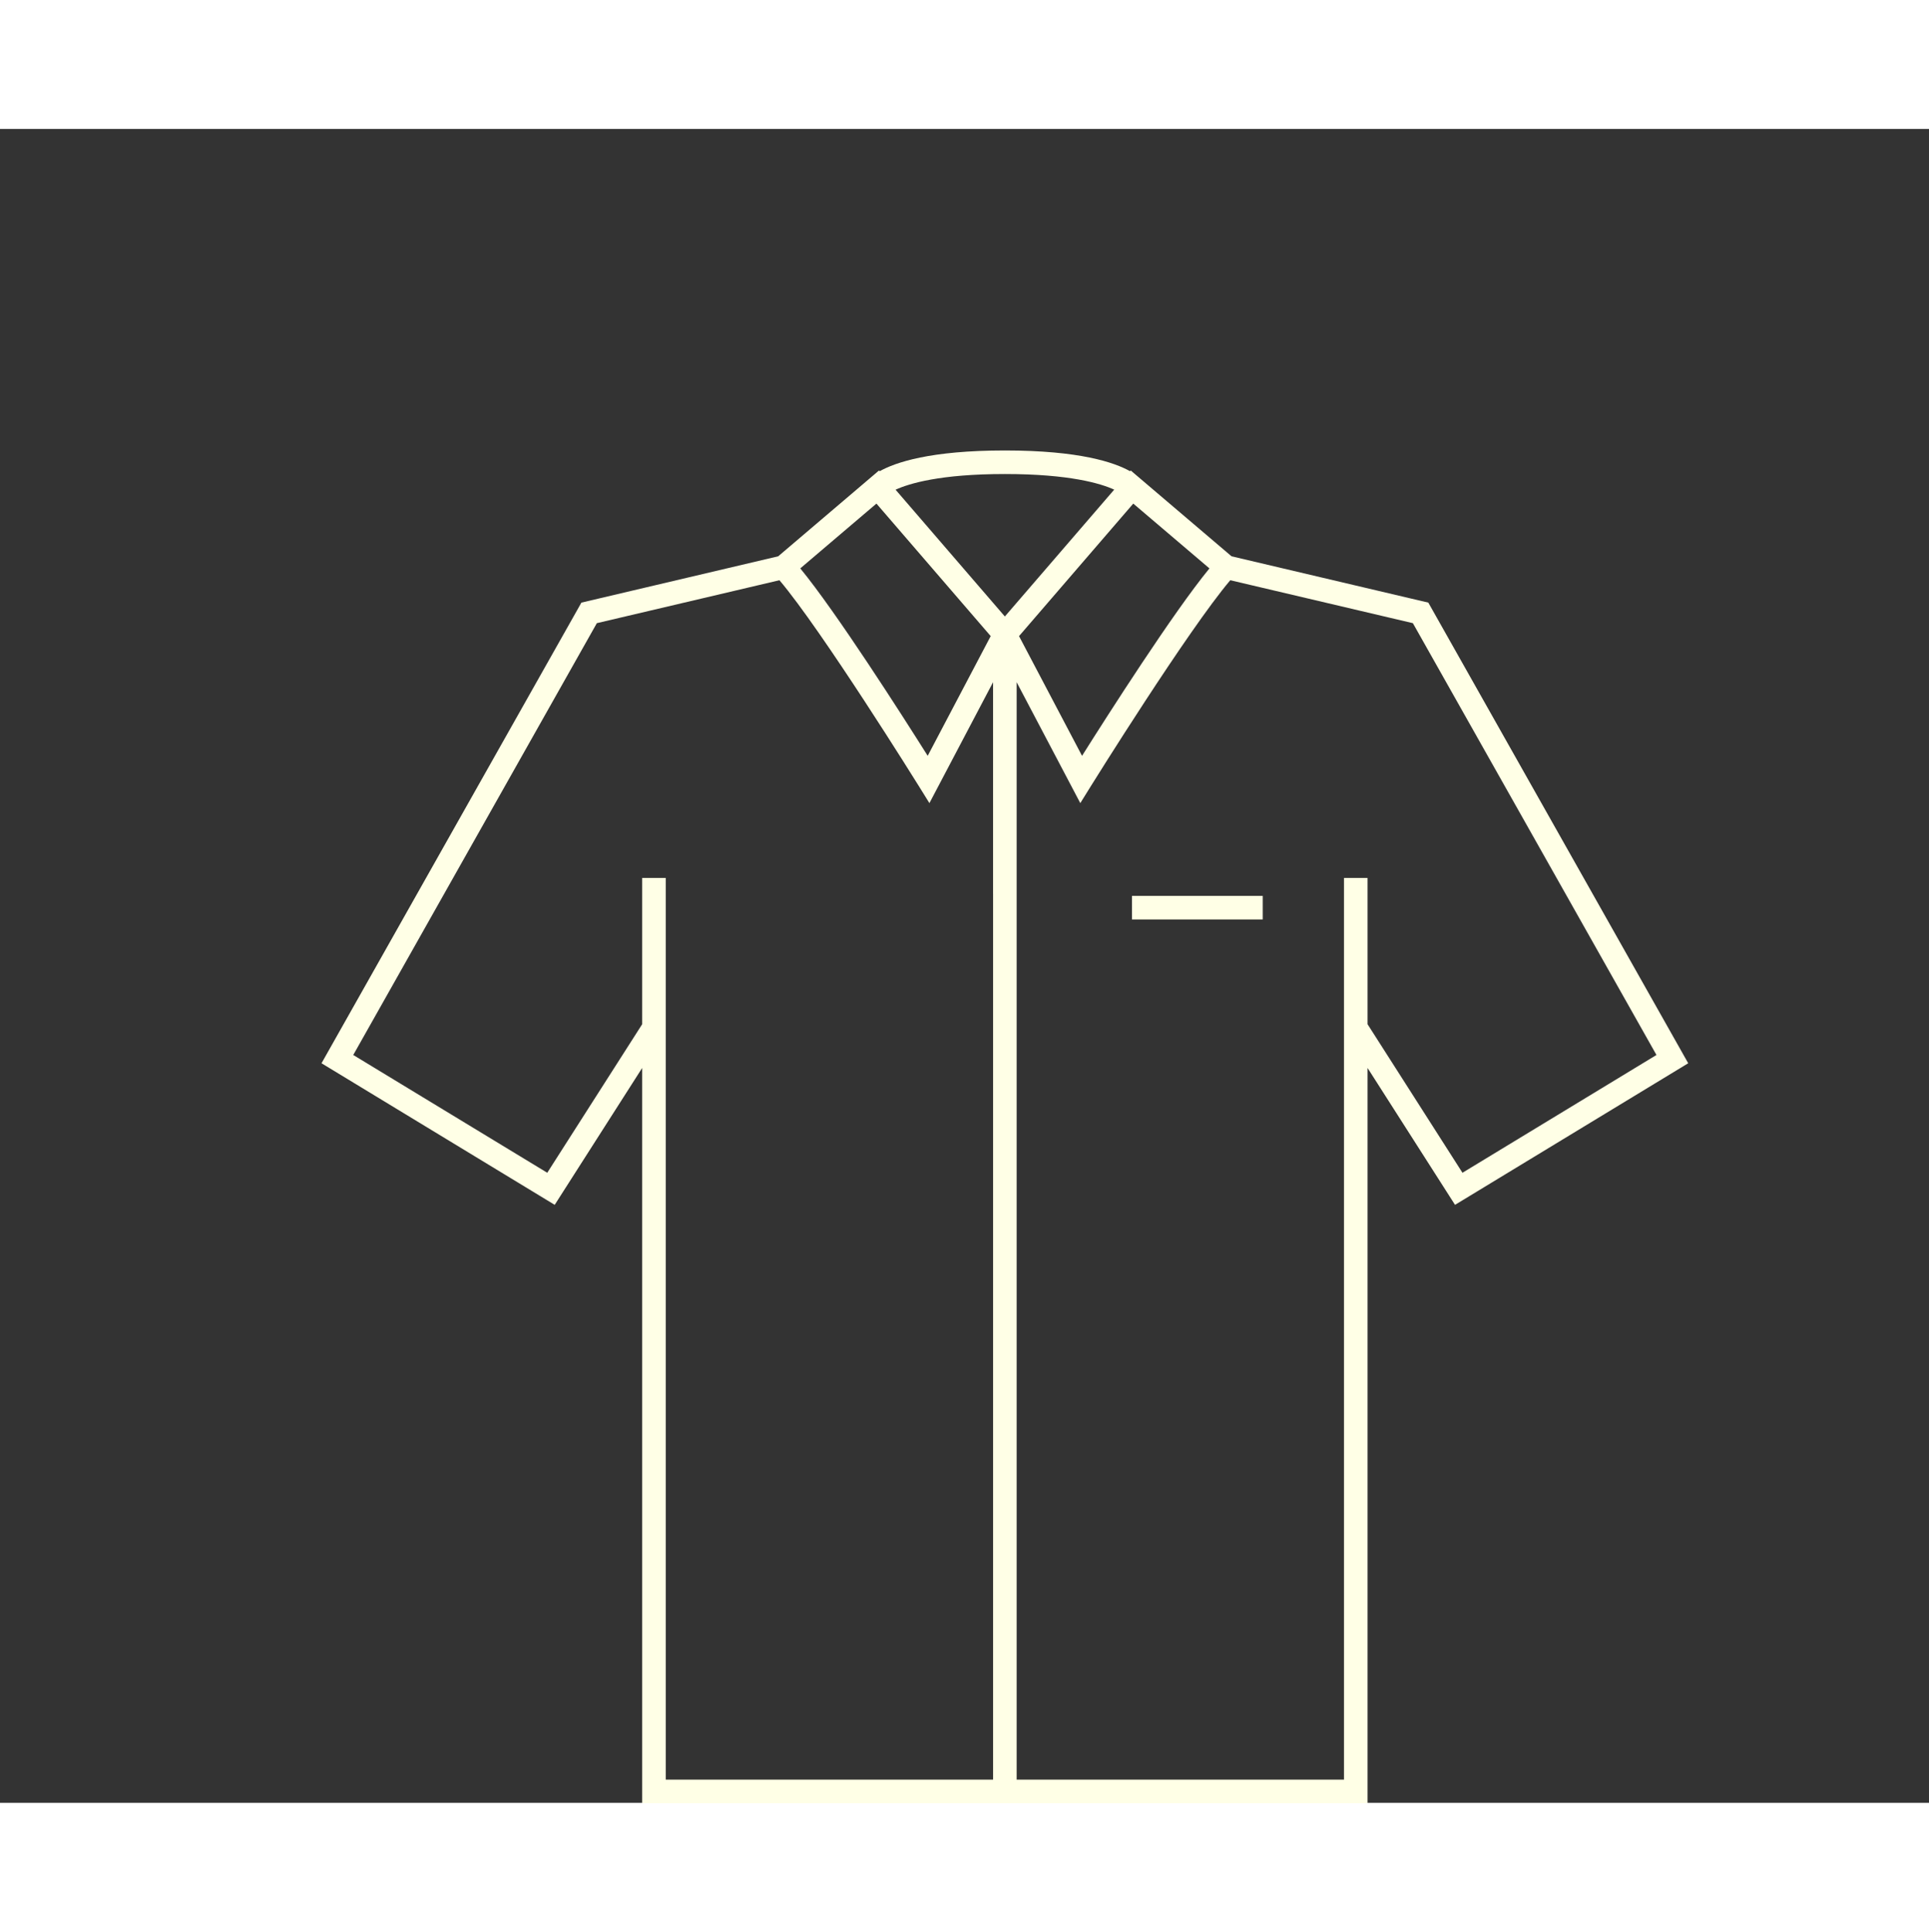 <svg width="90" height="90.134" viewBox="0 0 120 104.134" ><rect x="0" y="0" width="120" height="104.134" fill="#333333" stroke="none"/><defs id="SvgjsDefs1347"></defs><g id="SvgjsG1348" featurekey="xG21Y3-0" transform="matrix(0.977,0,0,0.977,15.615,15.182)" fill="#ffffe6"><path xmlns="http://www.w3.org/2000/svg" d="M62.433,11.672l-5.826-4.959l-0.255-0.217l-0.339-0.289l-0.041,0.048C54.982,5.697,52.763,4.933,48,4.933  s-6.983,0.765-7.972,1.322l-0.041-0.048l-0.339,0.289l-0.255,0.217l-5.826,4.959l-12.53,2.949L4.489,43.953l14.848,9.016l5.57-8.717  v46.816h46.186V44.252l5.57,8.717l14.848-9.016L74.962,14.621L62.433,11.672z M56.176,8.316l4.85,4.127  c-2.3,2.799-6.461,9.313-8.112,11.935l-4.012-7.623L56.176,8.316z M39.823,8.316l7.275,8.438l-4.012,7.623  c-1.651-2.621-5.812-9.136-8.112-11.935L39.823,8.316z M47.25,33.166v56.402H26.407V32.154h-1.5v9.312l-6.044,9.46l-12.353-7.5  L22.02,15.93l11.627-2.734c2.691,3.169,8.795,12.979,8.858,13.081l0.691,1.112l4.053-7.701V33.166z M41.041,7.431  C41.91,7.033,43.896,6.433,48,6.433c4.118,0,6.105,0.604,6.962,0.994L48,15.504L41.041,7.431z M77.137,50.926l-6.044-9.46v-9.312  h-1.5v57.414H48.75V33.166V19.688l4.053,7.701l0.691-1.112c0.063-0.103,6.168-9.912,8.859-13.081l11.626,2.734l15.51,27.496  L77.137,50.926z"></path><rect xmlns="http://www.w3.org/2000/svg" x="56.094" y="33.296" width="8.324" height="1.5"></rect></g></svg>